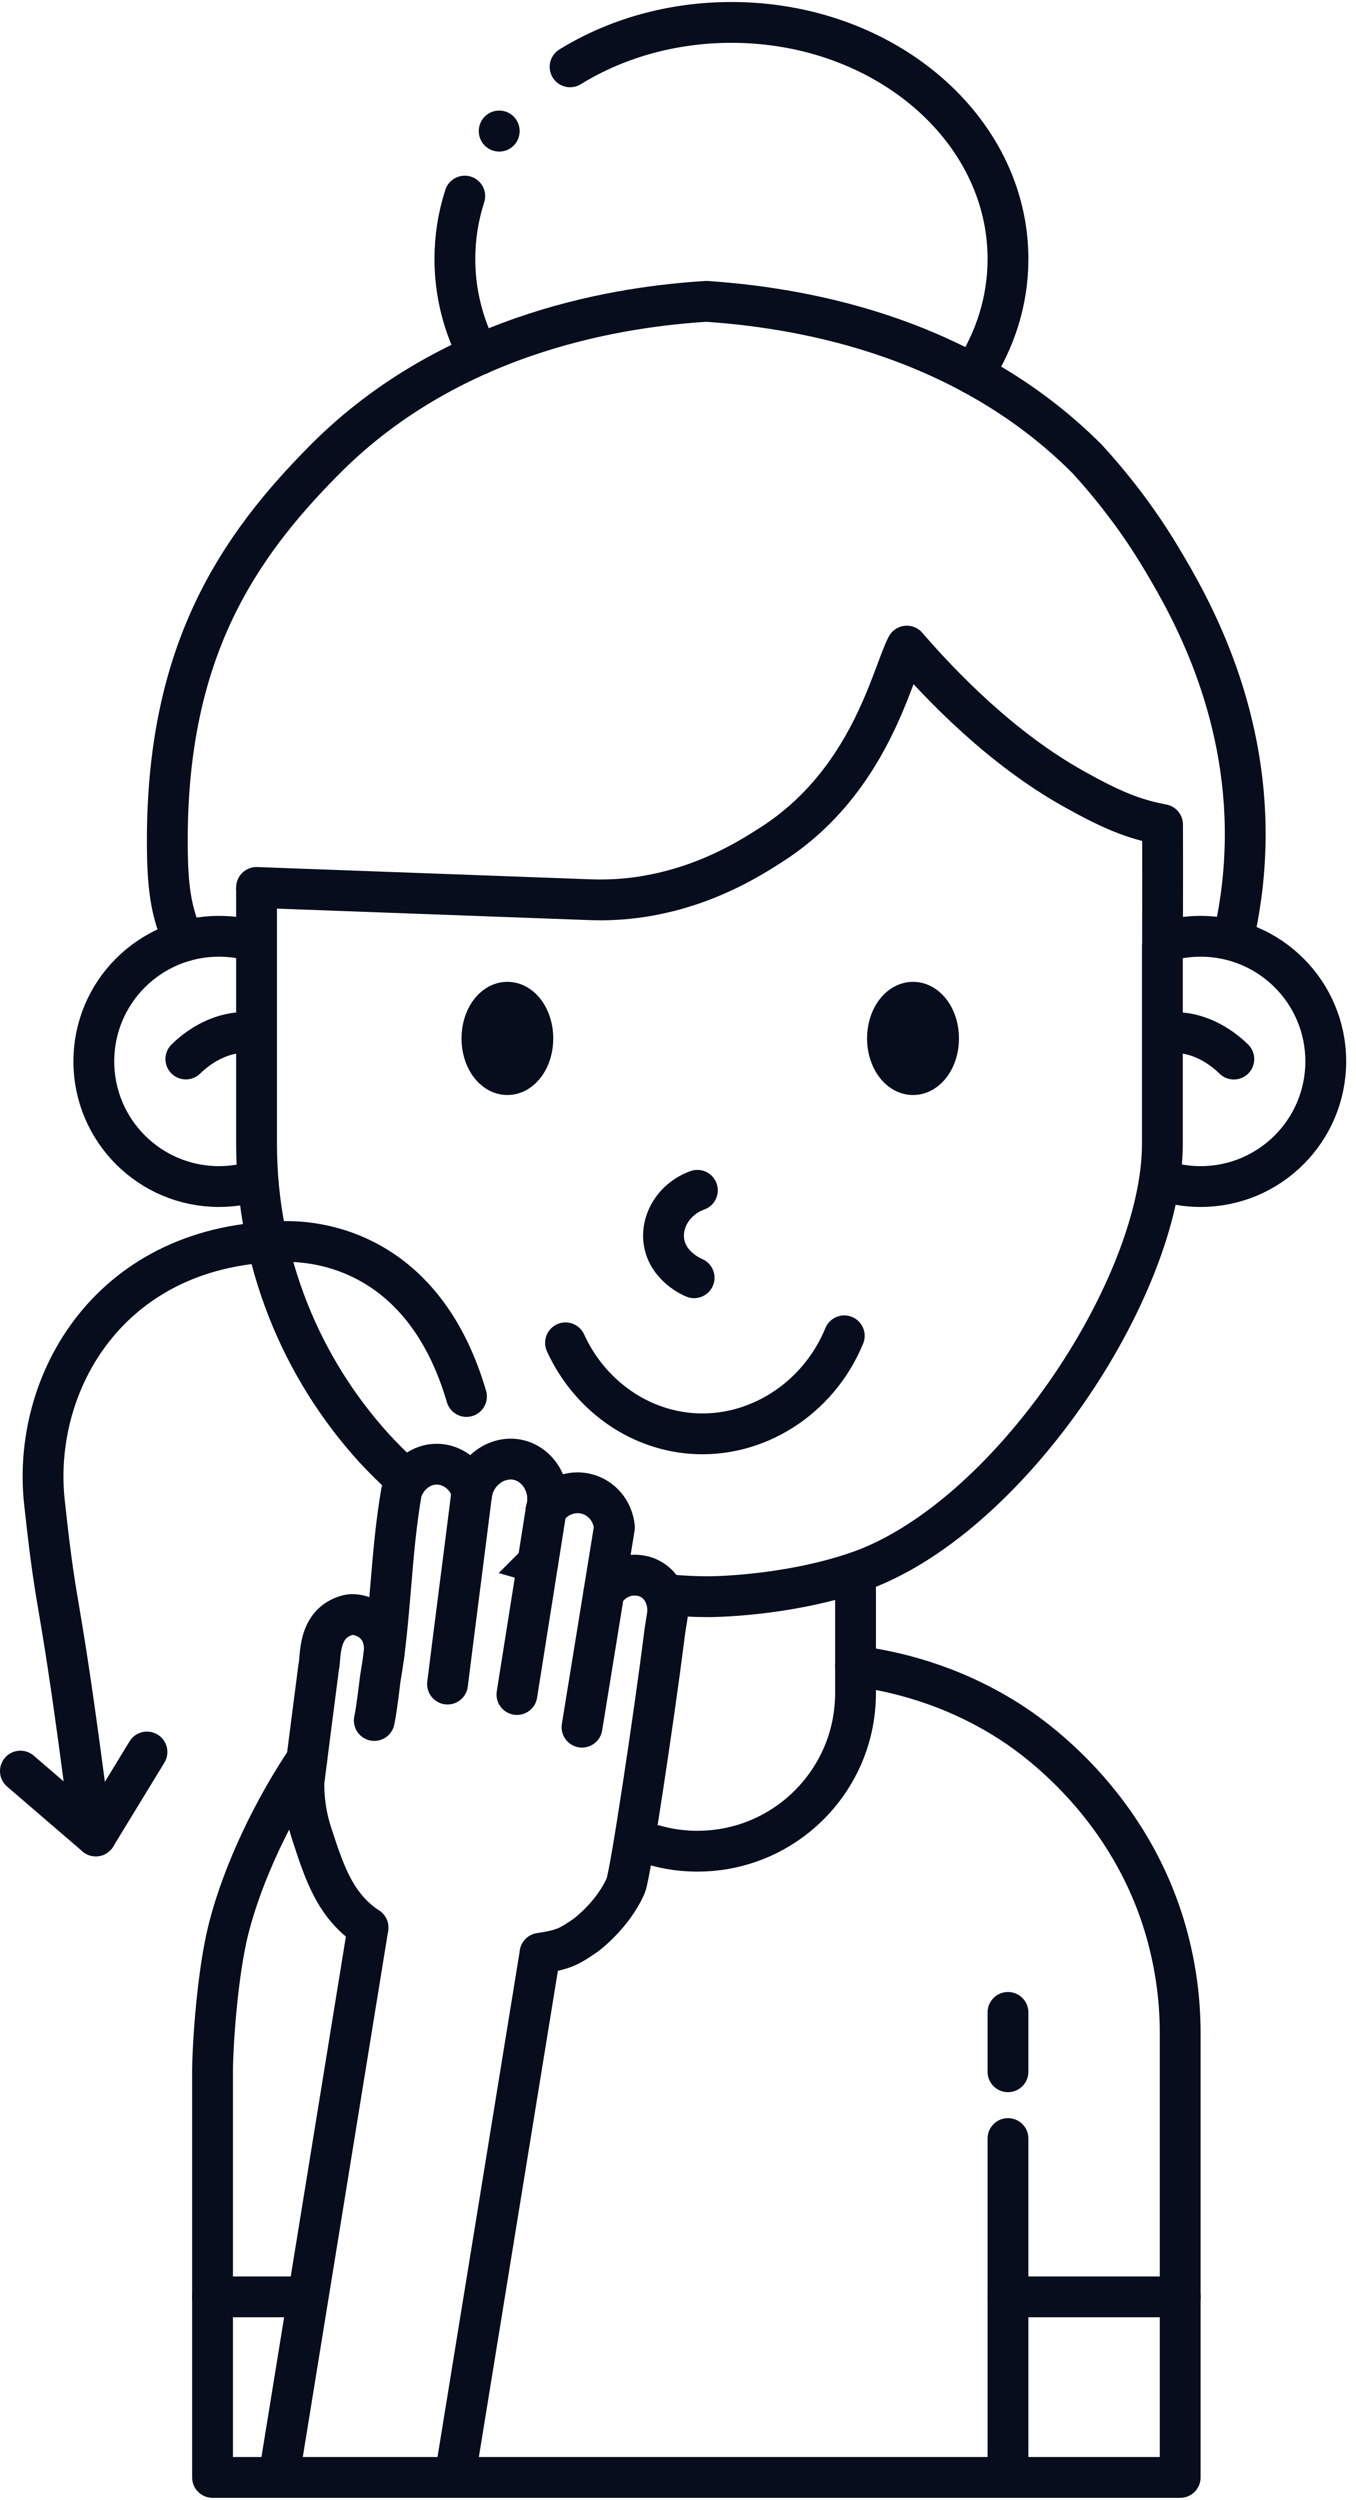 <svg width="115" height="212" viewBox="0 0 115 212" fill="none" xmlns="http://www.w3.org/2000/svg">
<g clip-path="url(#clip0_177_268)">
<path d="M51.721 134.454C51.589 134.426 51.458 134.391 51.326 134.364" stroke="#070D1C" stroke-width="3.462" stroke-miterlimit="10"/>
<path d="M56.339 135.208C57.101 135.291 57.71 135.333 58.133 135.354C59.005 135.402 59.719 135.409 60.162 135.409C60.162 135.409 66.463 135.409 72.55 133.366C85.465 129.031 98.58 109.234 98.58 97.005V80.095" stroke="#070D1C" stroke-width="3.462" stroke-miterlimit="10"/>
<path d="M45.745 132.605C45.696 132.584 45.648 132.563 45.599 132.549C45.606 132.542 45.599 132.542 45.599 132.542C45.364 132.452 45.128 132.355 44.9 132.251" stroke="#070D1C" stroke-width="3.462" stroke-miterlimit="10"/>
<path d="M21.757 75.261V97.005C21.764 106.949 25.545 116.013 31.743 122.827C32.428 123.568 33.356 124.517 34.513 125.555" stroke="#070D1C" stroke-width="3.462" stroke-miterlimit="10"/>
<path d="M45.745 132.605C45.461 132.494 45.177 132.376 44.9 132.251" stroke="#070D1C" stroke-width="3.462" stroke-miterlimit="10"/>
<path d="M47.96 113.88C49.941 118.222 54.013 121.193 58.597 121.56C64.074 122.003 69.385 118.672 71.601 113.285" stroke="#070D1C" stroke-width="3.462" stroke-miterlimit="10" stroke-linecap="round"/>
<path d="M43.03 91.133C44.223 91.133 45.191 89.759 45.191 88.065C45.191 86.371 44.223 84.997 43.03 84.997C41.837 84.997 40.87 86.371 40.87 88.065C40.87 89.759 41.837 91.133 43.03 91.133Z" fill="#070D1C" stroke="#070D1C" stroke-width="3.462" stroke-miterlimit="10" stroke-linecap="round"/>
<path d="M77.432 91.133C78.629 91.133 79.599 89.759 79.599 88.065C79.599 86.371 78.629 84.997 77.432 84.997C76.235 84.997 75.264 86.371 75.264 88.065C75.264 89.759 76.235 91.133 77.432 91.133Z" fill="#070D1C" stroke="#070D1C" stroke-width="3.462" stroke-miterlimit="10" stroke-linecap="round"/>
<path d="M21.757 75.261C31.168 75.607 40.593 75.954 50.01 76.3C51.506 76.355 52.925 76.272 54.296 76.071C59.705 75.261 63.492 72.872 65.438 71.619C73.776 66.273 75.618 57.264 76.906 54.792C79.835 58.185 84.924 63.475 91.053 66.896C94.266 68.697 96.129 69.465 98.594 69.929C98.594 69.929 98.601 72.45 98.594 70.393C98.608 72.824 98.594 77.505 98.594 80.095" stroke="#070D1C" stroke-width="3.462" stroke-linecap="round" stroke-linejoin="round"/>
<path d="M15.622 79.817C14.466 77.366 14.189 75.116 14.189 71.266C14.189 55.304 20.068 46.489 27.574 38.941C38.591 27.875 53.216 25.978 59.899 25.556C63.389 25.791 68.748 26.407 74.6 28.326C80.444 30.251 86.78 33.477 92.216 38.941C95.263 42.272 97.306 45.346 98.587 47.507C100.796 51.219 105.761 59.791 105.602 71.266C105.553 74.776 105.041 77.615 104.632 79.409" stroke="#070D1C" stroke-width="3.462" stroke-miterlimit="10" stroke-linecap="round"/>
<path d="M72.557 133.366V143.587C72.557 144.709 72.412 145.803 72.162 146.835C70.708 152.672 65.431 156.993 59.151 156.993C57.911 156.993 56.706 156.827 55.564 156.502" stroke="#070D1C" stroke-width="3.462" stroke-miterlimit="10" stroke-linecap="round"/>
<path d="M21.03 100.342C20.241 100.522 19.41 100.626 18.572 100.626C12.707 100.626 7.957 95.876 7.957 90.011C7.957 84.145 12.707 79.402 18.572 79.402C19.417 79.402 20.248 79.506 21.03 79.686" stroke="#070D1C" stroke-width="3.462" stroke-miterlimit="10" stroke-linecap="round"/>
<path d="M20.303 87.58C18.011 87.76 16.328 89.256 15.761 89.81L20.303 87.58Z" fill="#070D1C"/>
<path d="M20.303 87.58C18.011 87.76 16.328 89.256 15.761 89.81" stroke="#070D1C" stroke-width="3.462" stroke-miterlimit="10" stroke-linecap="round"/>
<path d="M99.362 79.686C100.152 79.506 100.983 79.402 101.821 79.402C107.686 79.402 112.436 84.152 112.436 90.011C112.436 95.869 107.686 100.626 101.821 100.626C100.976 100.626 100.145 100.522 99.362 100.342" stroke="#070D1C" stroke-width="3.462" stroke-miterlimit="10" stroke-linecap="round"/>
<path d="M104.639 89.817C104.071 89.256 102.382 87.767 100.096 87.587L104.639 89.817Z" fill="#070D1C"/>
<path d="M104.639 89.817C104.071 89.256 102.382 87.767 100.096 87.587" stroke="#070D1C" stroke-width="3.462" stroke-miterlimit="10" stroke-linecap="round"/>
<path d="M72.557 141.295C75.749 141.703 80.562 142.798 85.486 145.914C87.043 146.897 95.409 152.374 98.732 163.274C99.612 166.168 100.09 169.236 100.09 172.421V210.099H18.025V175.745C18.025 173.509 18.427 167.297 19.41 163.475C20.636 158.704 23.205 153.406 26.016 149.224" stroke="#070D1C" stroke-width="3.462" stroke-linecap="round" stroke-linejoin="round"/>
<path d="M85.485 175.697V170.663" stroke="#070D1C" stroke-width="3.462" stroke-linecap="round" stroke-linejoin="round"/>
<path d="M85.485 210.099V194.788V181.361" stroke="#070D1C" stroke-width="3.462" stroke-linecap="round" stroke-linejoin="round"/>
<path d="M100.096 194.788H85.485" stroke="#070D1C" stroke-width="3.462" stroke-linecap="round" stroke-linejoin="round"/>
<path d="M31.21 163.475L23.675 209.918" stroke="#070D1C" stroke-width="3.462" stroke-linecap="round" stroke-linejoin="round"/>
<path d="M45.8 165.656L38.577 210.099" stroke="#070D1C" stroke-width="3.462" stroke-linecap="round" stroke-linejoin="round"/>
<path d="M37.954 142.819C38.591 137.715 39.388 131.601 40.025 126.497C39.575 124.994 38.176 124.039 36.742 124.184C35.51 124.309 34.436 125.237 34.049 126.518C33.128 131.774 33.155 137.168 32.241 142.424C32.241 142.424 31.944 145.014 31.743 145.907" stroke="#070D1C" stroke-width="3.462" stroke-linecap="round" stroke-linejoin="round"/>
<path d="M39.983 126.836C40.219 124.773 42.157 123.402 43.958 123.81C45.682 124.205 46.846 126.137 46.319 128.055C45.495 133.269 44.664 138.49 43.84 143.705" stroke="#070D1C" stroke-width="3.462" stroke-linecap="round" stroke-linejoin="round"/>
<path d="M49.359 146.474C49.802 143.732 50.252 140.99 50.696 138.248C50.862 137.209 51.035 136.164 51.201 135.125L52.108 129.537C51.99 128.159 51.028 127.009 49.719 126.684C48.424 126.365 47.06 126.919 46.312 128.069" stroke="#070D1C" stroke-width="3.462" stroke-linecap="round" stroke-linejoin="round"/>
<path d="M51.201 135.118C51.866 133.969 53.168 133.373 54.421 133.643C54.657 133.685 54.892 133.768 55.1 133.879C56.242 134.453 56.796 135.811 56.581 137.099C56.471 137.736 56.374 138.38 56.298 139.024C55.55 144.958 53.472 158.967 53.071 159.902C51.956 162.464 49.629 164.147 49.629 164.147C48.223 165.102 47.836 165.331 45.8 165.656" stroke="#070D1C" stroke-width="3.462" stroke-linecap="round" stroke-linejoin="round"/>
<path d="M31.21 163.475C28.412 161.612 27.505 158.801 26.418 155.449C25.891 153.829 25.767 152.354 25.774 151.225C25.774 151.031 26.625 144.508 27.027 141.371C27.242 140.63 26.854 137.66 29.506 136.967C30.503 136.704 32.948 137.577 32.553 140.402" stroke="#070D1C" stroke-width="3.462" stroke-linecap="round" stroke-linejoin="round"/>
<path d="M24.631 194.788H18.025" stroke="#070D1C" stroke-width="3.462" stroke-linecap="round" stroke-linejoin="round"/>
<path d="M39.415 16.63C38.868 18.326 38.577 20.113 38.577 21.962C38.577 24.856 39.291 27.605 40.586 30.091" stroke="#070D1C" stroke-width="3.462" stroke-linecap="round" stroke-linejoin="round"/>
<path d="M82.522 31.726C84.412 28.838 85.485 25.507 85.485 21.962C85.485 10.882 74.981 1.901 62.031 1.901C56.928 1.901 52.198 3.293 48.348 5.668" stroke="#070D1C" stroke-width="3.462" stroke-linecap="round" stroke-linejoin="round"/>
<path d="M42.337 11.125C42.337 11.189 42.337 11.061 42.337 11.125" stroke="#070D1C" stroke-width="3.462" stroke-miterlimit="10" stroke-linecap="round"/>
<path d="M39.561 118.43C36.168 106.845 27.997 105.287 24.354 105.287C9.39 105.3 2.548 117.273 3.795 127.633C4.916 137.964 4.916 133.719 7.582 154.431" stroke="#070D1C" stroke-width="3.462" stroke-linecap="round" stroke-linejoin="round"/>
<path d="M8.123 155.698L1.731 150.2" stroke="#070D1C" stroke-width="3.462" stroke-linecap="round" stroke-linejoin="round"/>
<path d="M12.464 148.58L8.123 155.698" stroke="#070D1C" stroke-width="3.462" stroke-linecap="round" stroke-linejoin="round"/>
<path d="M58.867 108.361C58.777 108.327 56.637 107.44 56.312 105.328C56.035 103.528 57.191 101.644 59.144 100.945" stroke="#070D1C" stroke-width="3.462" stroke-linecap="round" stroke-linejoin="round"/>
</g>
<defs>
<clipPath id="clip0_177_268">
<rect width="114.174" height="211.66" fill="white" transform="translate(0 0.17)"/>
</clipPath>
</defs>
</svg>
